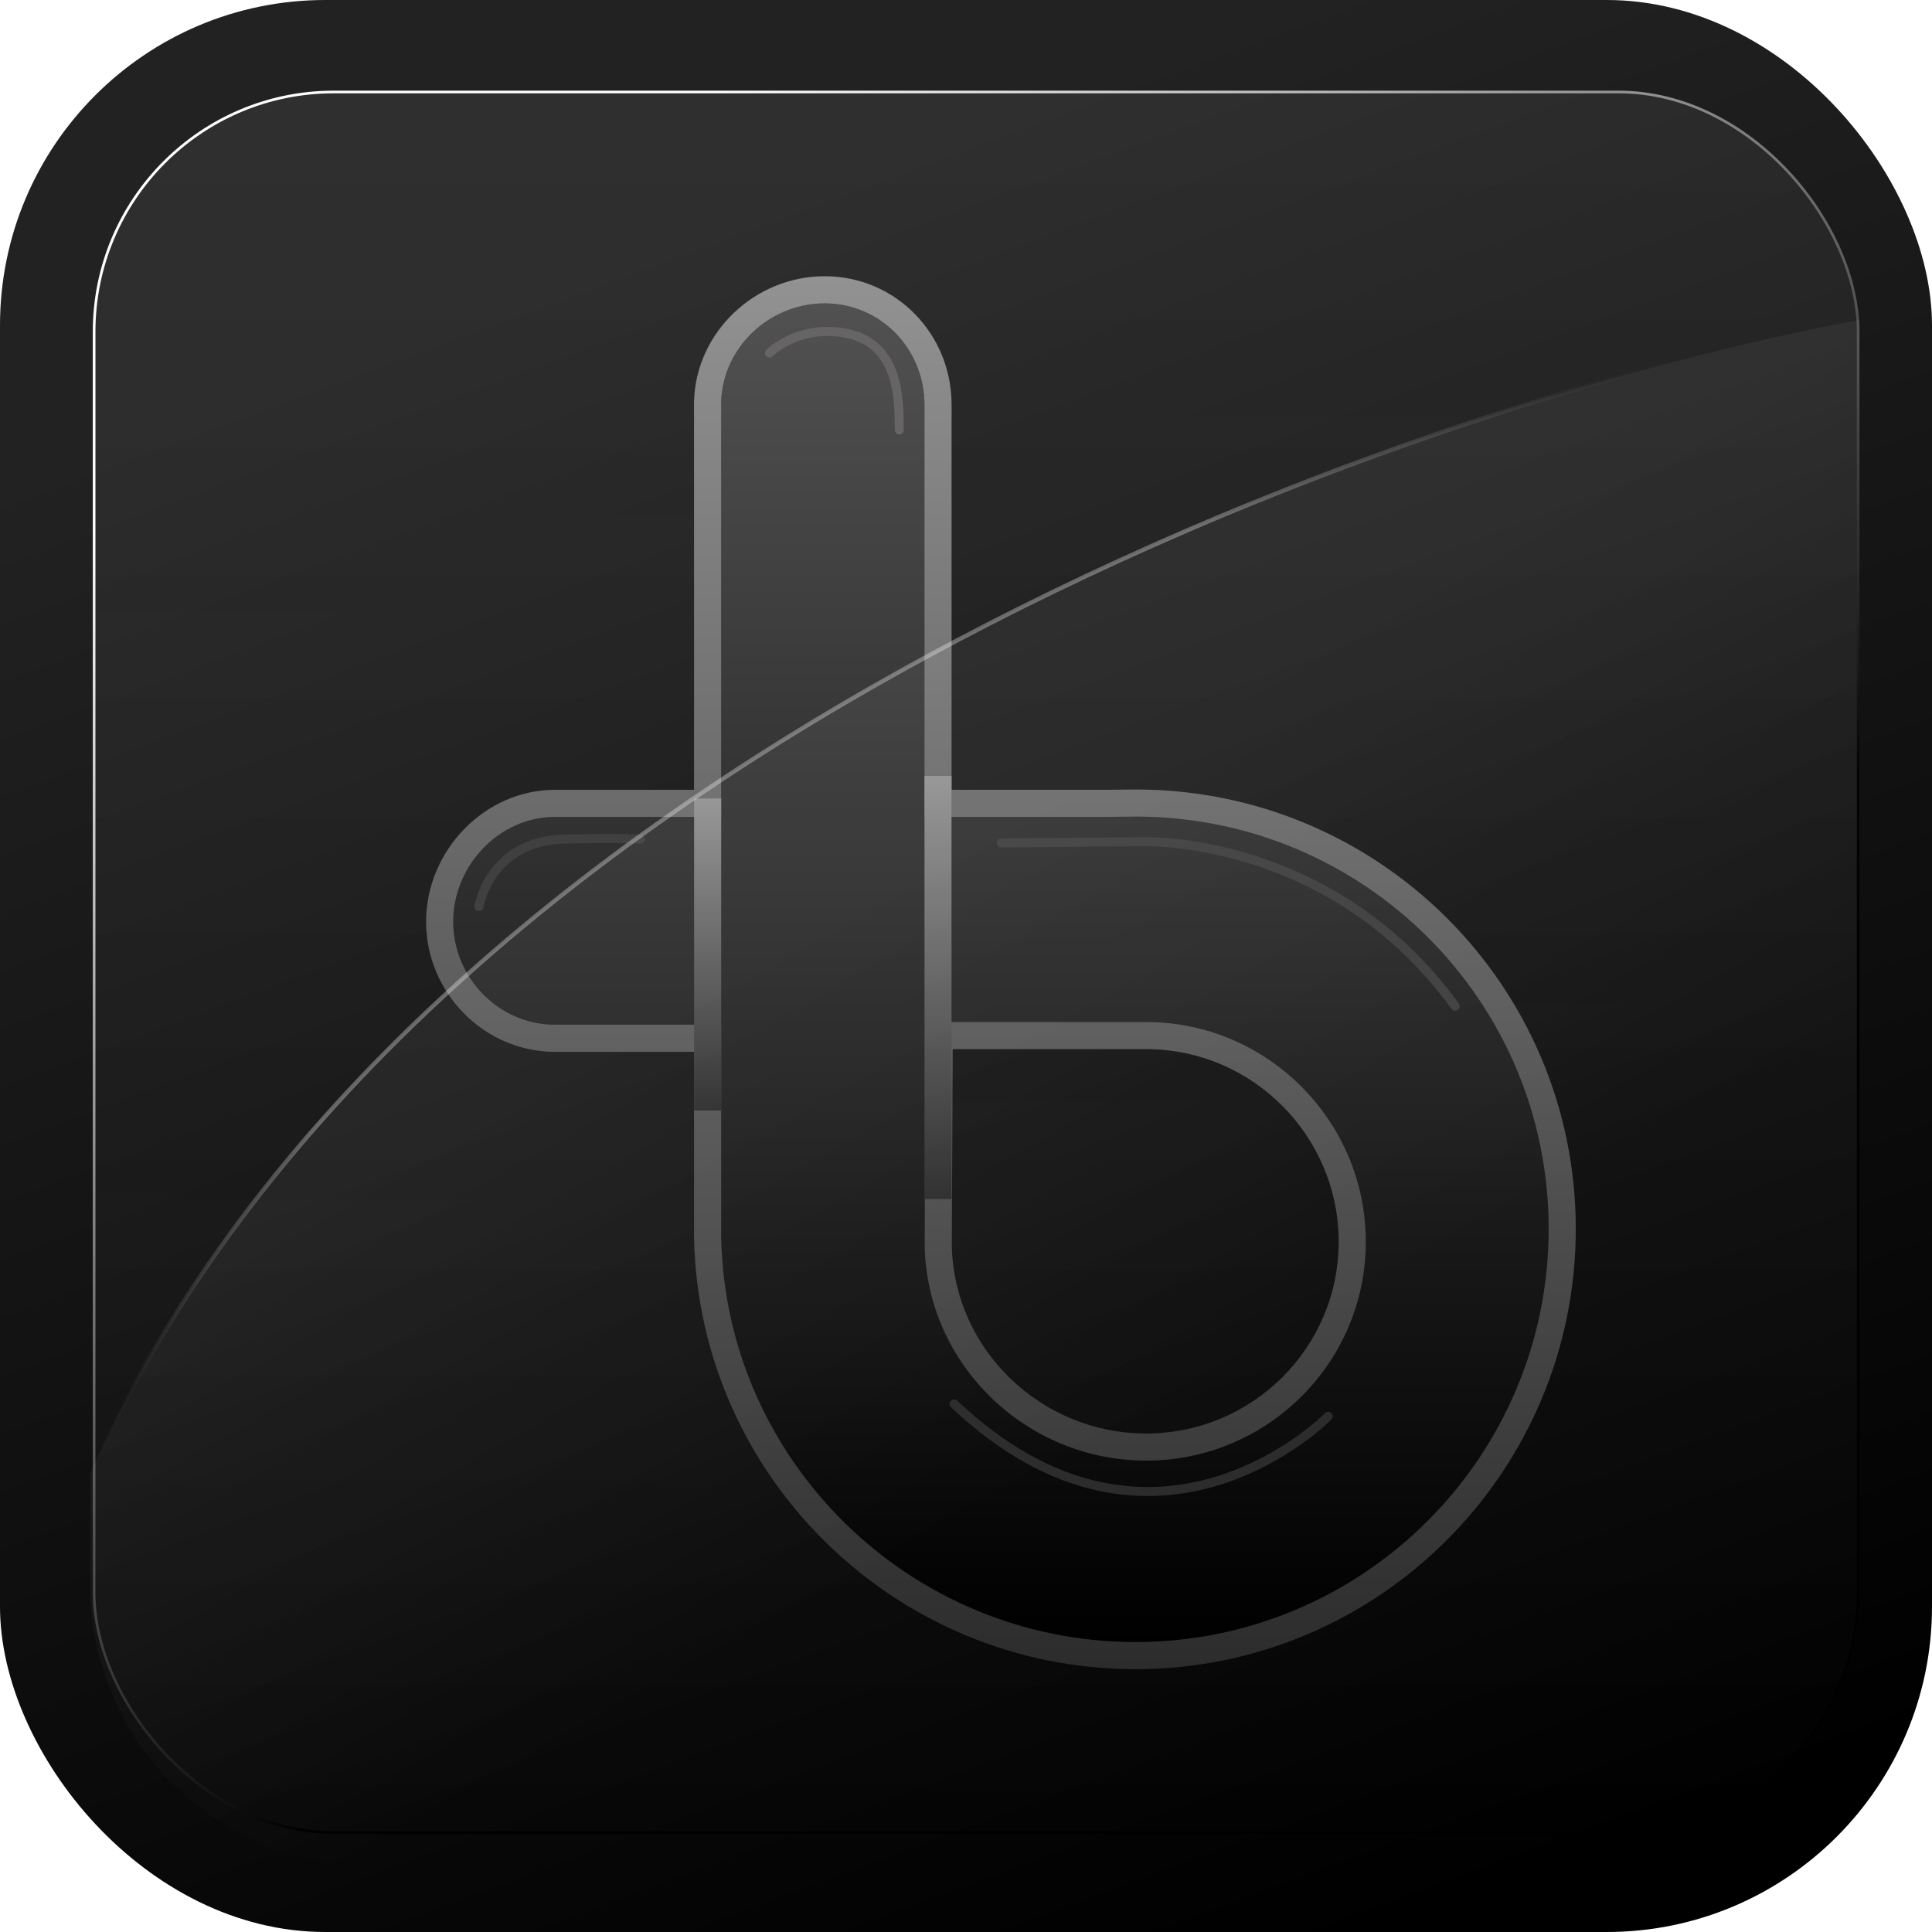 <svg width="3623" height="3623" viewBox="0 0 3623 3623" fill="none" xmlns="http://www.w3.org/2000/svg">
<rect width="3623" height="3623" rx="610" fill="url(#paint0_linear_492_132)"/>
<rect x="176.5" y="172.5" width="3308" height="3264" rx="449.5" fill="url(#paint1_linear_492_132)" fill-opacity="0.07" stroke="url(#paint2_linear_492_132)" stroke-width="5"/>
<g filter="url(#filter0_d_492_132)">
<path fill-rule="evenodd" clip-rule="evenodd" d="M1304.4 1828.58H992.429C887.511 1828.58 801.883 1740.38 801.883 1635.47C801.883 1530.56 887.711 1438.99 992.617 1438.99C993.342 1438.99 993.604 1439.02 994.104 1439.02H1304.4V660.573C1307.27 558.152 1395.31 475.885 1498.4 475.885C1603.31 475.885 1685.59 561.152 1685.59 666.061C1685.59 677.401 1685.79 687.616 1685.59 699.218V1439.02H2019.85C2041.69 1438.94 2061.1 1438.38 2081.79 1438.38C2509.42 1438.38 2856.12 1783.8 2856.12 2211.45C2856.12 2639.1 2508.93 2986.28 2081.29 2986.28C1659.08 2986.28 1313.05 2647.84 1304.4 2227.66V1828.58ZM1685.99 2242.04C1689.59 2465.45 1876.15 2646.05 2101.27 2646.05C2328.65 2646.05 2513.26 2462.16 2513.26 2235.67C2513.26 2009.78 2329.67 1824.53 2103.15 1823.52H1687.88L1685.99 2242.04Z" fill="url(#paint3_linear_492_132)"/>
<path fill-rule="evenodd" clip-rule="evenodd" d="M1253.52 1879.46H994.367C993.63 1879.47 993.267 1879.47 992.429 1879.47C859.694 1879.47 751 1768.21 751 1635.47C751 1502.99 860.144 1388.12 992.617 1388.12C993.342 1388.12 993.605 1388.13 994.105 1388.13H1253.52V660.573C1253.52 660.098 1253.52 659.622 1253.54 659.147C1257.16 529.609 1368.01 425 1498.4 425C1631.6 425 1736.47 532.859 1736.47 666.061C1736.47 677.551 1736.66 687.928 1736.46 699.655L1736.47 1388.13H2019.76C2041.64 1388.06 2061.08 1387.49 2081.79 1387.49C2537.55 1387.49 2907 1755.68 2907 2211.45C2907 2667.18 2537.01 3037.16 2081.29 3037.16C1631.39 3037.16 1262.74 2676.44 1253.54 2228.71C1253.52 2228.36 1253.52 2228.01 1253.52 2227.66V1879.46ZM992.429 1828.58H1304.4V2227.66C1313.05 2647.84 1659.08 2986.28 2081.29 2986.28C2508.93 2986.28 2856.12 2639.1 2856.12 2211.45C2856.12 1783.8 2509.42 1438.38 2081.79 1438.38C2061.1 1438.38 2041.69 1438.94 2019.85 1439.02H1685.59V699.218C1685.79 687.616 1685.59 677.401 1685.59 666.061C1685.59 561.153 1603.31 475.885 1498.4 475.885C1395.31 475.885 1307.27 558.152 1304.4 660.573V1439.02H994.105C993.605 1439.02 993.342 1438.99 992.617 1438.99C887.711 1438.99 801.884 1530.56 801.884 1635.47C801.884 1740.38 887.511 1828.58 992.429 1828.58ZM1685.99 2242.04L1687.88 1823.52H2103.15C2329.67 1824.53 2513.26 2009.78 2513.26 2235.67C2513.26 2462.16 2328.65 2646.05 2101.27 2646.05C1876.15 2646.05 1689.59 2465.45 1685.99 2242.04ZM1736.87 2241.73V2241.78C1740.32 2437.41 1904.06 2595.18 2101.27 2595.18C2300.51 2595.18 2462.37 2434.13 2462.37 2235.67C2462.37 2037.71 2301.52 1875.34 2103.02 1874.41H1738.52L1736.87 2241.73Z" fill="url(#paint4_linear_492_132)"/>
<path d="M1736.36 1362.1H1685.68V2155.45H1736.36V1362.1Z" fill="url(#paint5_linear_492_132)"/>
<path d="M1304.42 1404.52H1253.64V1989.42H1304.42V1404.52Z" fill="url(#paint6_linear_492_132)"/>
<path d="M1829.65 1487.79L2091.58 1485.31C2091.58 1485.31 2445.6 1470.17 2680.74 1793.73" stroke="#404040" stroke-width="16.958" stroke-miterlimit="2" stroke-linecap="round" stroke-linejoin="round"/>
<path d="M2442.62 2563.08C2442.62 2563.08 2116.89 2895.19 1741.27 2539.75" stroke="#2C2C2C" stroke-width="16.958" stroke-miterlimit="2" stroke-linecap="round" stroke-linejoin="round"/>
<path d="M1394.82 569.08C1394.82 569.08 1436.92 526.746 1508.38 528.597C1640.89 532.022 1637.74 654.934 1638.45 713.209" stroke="#666464" stroke-width="16.958" stroke-miterlimit="2" stroke-linecap="round" stroke-linejoin="round"/>
<path d="M850.142 1607.2C850.142 1607.2 869.42 1483.01 1012.76 1480.35C1077.28 1479.14 1091.76 1479.12 1110.54 1479.46C1130.95 1479.84 1152.78 1480.64 1152.78 1480.64" stroke="#404040" stroke-width="16.958" stroke-miterlimit="2" stroke-linecap="round" stroke-linejoin="round"/>
</g>
<path d="M169 2762.82C775.083 1409.52 2633.53 757.064 3487 600V3423C3487 3464.42 3453.42 3498 3412 3498H694C404.051 3498 169 3262.95 169 2973V2762.82Z" fill="url(#paint7_linear_492_132)" fill-opacity="0.44" stroke="url(#paint8_linear_492_132)" stroke-width="8"/>
<defs>
<filter id="filter0_d_492_132" x="721.1" y="425" width="2311.8" height="2783.06" filterUnits="userSpaceOnUse" color-interpolation-filters="sRGB">
<feFlood flood-opacity="0" result="BackgroundImageFix"/>
<feColorMatrix in="SourceAlpha" type="matrix" values="0 0 0 0 0 0 0 0 0 0 0 0 0 0 0 0 0 0 127 0" result="hardAlpha"/>
<feOffset dx="48" dy="93"/>
<feGaussianBlur stdDeviation="38.95"/>
<feComposite in2="hardAlpha" operator="out"/>
<feColorMatrix type="matrix" values="0 0 0 0 0 0 0 0 0 0 0 0 0 0 0 0 0 0 1 0"/>
<feBlend mode="normal" in2="BackgroundImageFix" result="effect1_dropShadow_492_132"/>
<feBlend mode="normal" in="SourceGraphic" in2="effect1_dropShadow_492_132" result="shape"/>
</filter>
<linearGradient id="paint0_linear_492_132" x1="1915.5" y1="188.5" x2="3119.5" y2="3429.5" gradientUnits="userSpaceOnUse">
<stop stop-color="#222222"/>
<stop offset="1"/>
</linearGradient>
<linearGradient id="paint1_linear_492_132" x1="1830.5" y1="170" x2="1830.5" y2="3439" gradientUnits="userSpaceOnUse">
<stop stop-color="#D9D9D9"/>
<stop offset="1" stop-color="white" stop-opacity="0"/>
</linearGradient>
<linearGradient id="paint2_linear_492_132" x1="2434.5" y1="2166.5" x2="1171" y2="306" gradientUnits="userSpaceOnUse">
<stop offset="0.002"/>
<stop offset="1" stop-color="white"/>
</linearGradient>
<linearGradient id="paint3_linear_492_132" x1="1829" y1="475.885" x2="1829" y2="2986.28" gradientUnits="userSpaceOnUse">
<stop stop-color="#515151"/>
<stop offset="1"/>
</linearGradient>
<linearGradient id="paint4_linear_492_132" x1="1829" y1="425" x2="1829" y2="3037.16" gradientUnits="userSpaceOnUse">
<stop stop-color="#929292"/>
<stop offset="1" stop-color="#2C2C2C"/>
</linearGradient>
<linearGradient id="paint5_linear_492_132" x1="1711.02" y1="1362.1" x2="1711.02" y2="2155.45" gradientUnits="userSpaceOnUse">
<stop stop-color="#929292"/>
<stop offset="1" stop-color="#2C2C2C"/>
</linearGradient>
<linearGradient id="paint6_linear_492_132" x1="1279.03" y1="1404.52" x2="1279.03" y2="1989.42" gradientUnits="userSpaceOnUse">
<stop stop-color="#929292"/>
<stop offset="1" stop-color="#2C2C2C"/>
</linearGradient>
<linearGradient id="paint7_linear_492_132" x1="1828.23" y1="1502.59" x2="2411.05" y2="2538.52" gradientUnits="userSpaceOnUse">
<stop stop-color="white" stop-opacity="0.12"/>
<stop offset="1" stop-color="white" stop-opacity="0"/>
</linearGradient>
<linearGradient id="paint8_linear_492_132" x1="1602" y1="1422.5" x2="1768.5" y2="1667" gradientUnits="userSpaceOnUse">
<stop stop-color="white" stop-opacity="0.32"/>
<stop offset="1" stop-opacity="0"/>
</linearGradient>
</defs>
</svg>
